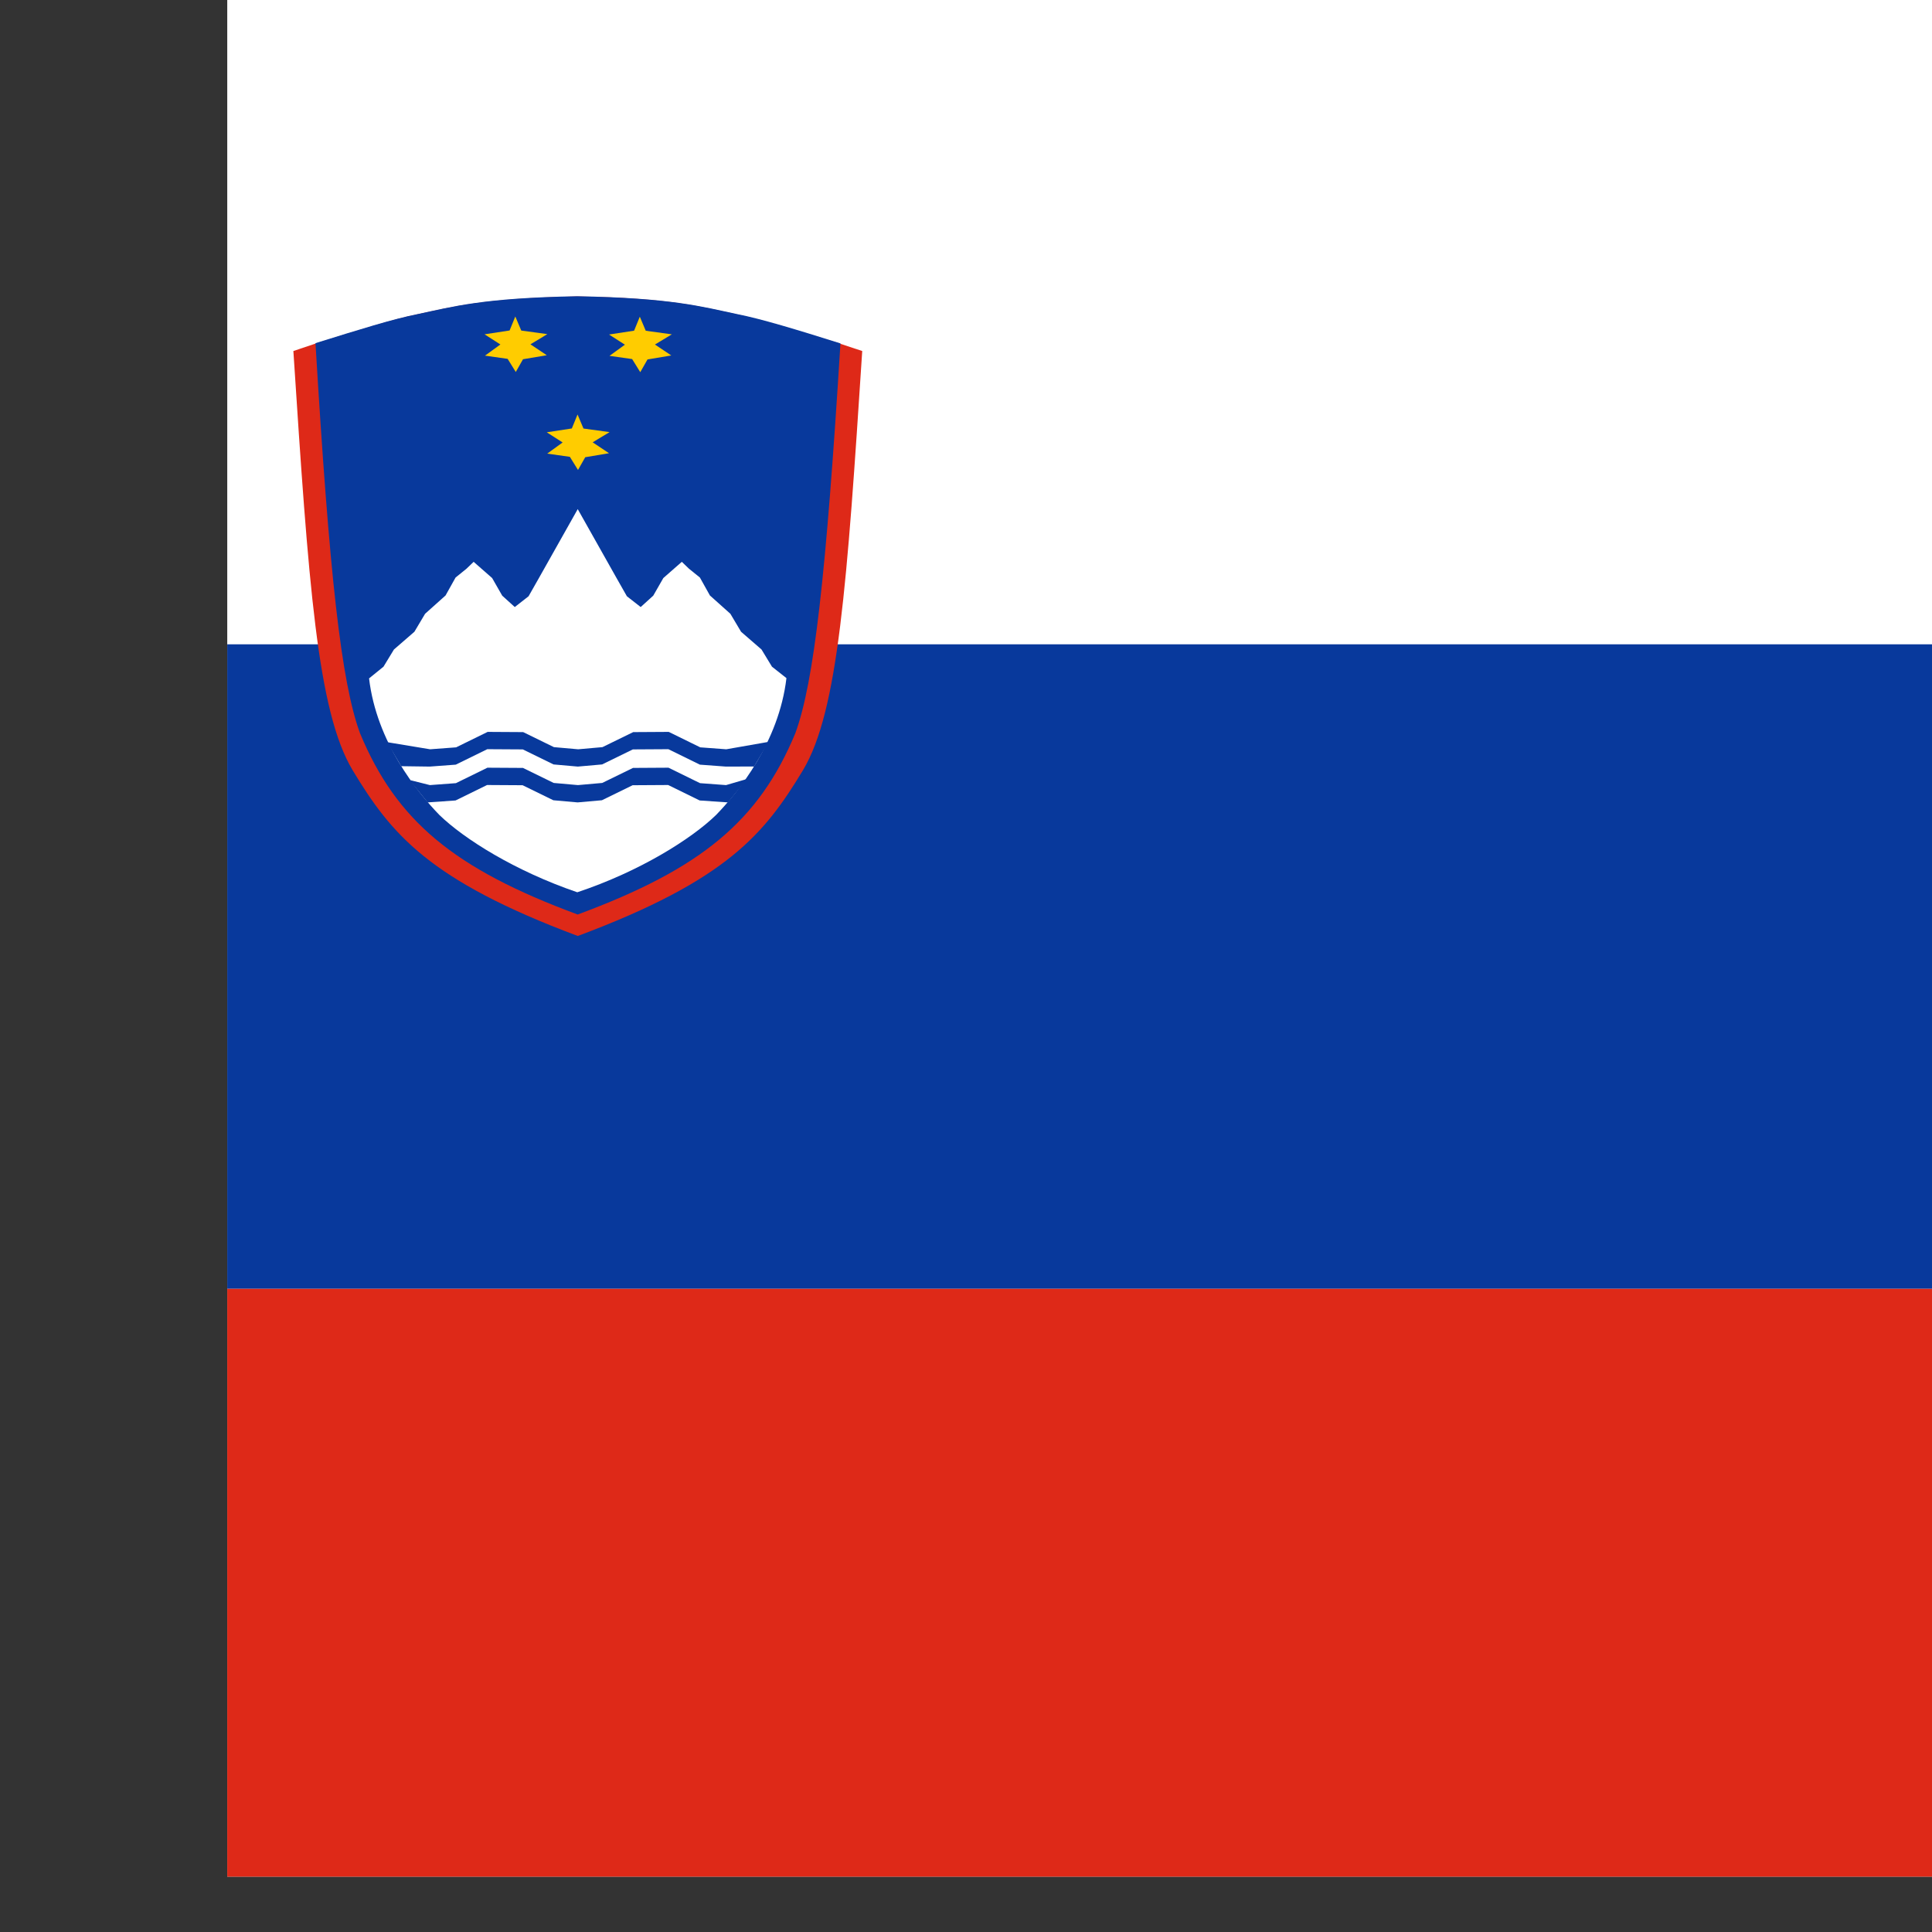 <svg xmlns="http://www.w3.org/2000/svg" height="512" width="512" viewBox="0 0 512 512"><rect x="0" y="0" width="512" height="512" fill="#333333" stroke="none"/><defs><clipPath id="a"><path fill-opacity=".67" d="M60.224 0h497.33v497.33h-497.33z"/></clipPath></defs><g fill-rule="evenodd" clip-path="url(#a)"><path fill="#fff" d="M-62 0h1024.5v512.25h-1024.5z"/><path fill="#de2918" d="M-62 341.497h1024.5v170.753h-1024.5z"/><path fill="#08399c" d="M-62 170.753h1024.5v170.753h-1024.5z"/><path d="M228.5 93.023c-4.021 61.682-6.324 95.483-15.718 111.116-10.155 16.797-20.034 29.095-59.658 43.904-39.624-14.808-49.504-27.107-59.659-43.904-9.392-15.638-11.696-49.44-15.718-111.116l5.857-1.972c11.788-3.595 20.584-6.487 27.09-7.77 9.317-1.972 17.236-4.202 42.276-4.725 25.041.431 32.999 2.799 42.317 4.771 6.452 1.376 15.625 4.083 27.326 7.748l5.886 1.949z" fill="#de2918"/><path d="M222.728 91.004c-3.804 61.55-6.985 89.737-11.948 103.288-9.632 23.206-24.879 35.927-57.693 48.062-32.814-12.134-48.06-24.857-57.69-48.061-4.965-13.552-8.099-41.658-11.793-103.35 11.539-3.605 20.586-6.421 27.092-7.704 9.317-1.973 17.236-4.296 42.276-4.728 25.041.432 33.053 2.754 42.37 4.728 6.507 1.283 15.74 4.099 27.388 7.766z" fill="#08399c"/><path d="M153.054 109.841l1.574 3.724 6.913.948-4.479 2.702 4.331 2.894-6.299 1.057-1.918 3.375-2.156-3.476-5.998-.851 4.082-2.958-4.202-2.692 6.638-1.018 1.514-3.705z" fill="#fc0"/><path d="M208.413 179.708l-3.833-3.029-2.77-4.557-5.425-4.706-2.827-4.756-5.425-4.854-2.654-4.754-2.884-2.329-1.906-1.832-4.9 4.297-2.671 4.667-3.329 3.018-3.656-2.856-2.765-4.869-10.263-18.226-10.265 18.226-2.765 4.869-3.656 2.856-3.328-3.018-2.672-4.667-4.9-4.297-1.906 1.832-2.884 2.329-2.654 4.754-5.425 4.854-2.827 4.756-5.425 4.706-2.769 4.557-3.823 3.1c1.985 16.894 12.754 30.131 18.622 36.186 6.548 6.358 20.048 14.865 36.557 20.496 16.556-5.51 30.244-14.138 36.792-20.496 5.868-6.055 16.638-19.292 18.635-36.257z" fill="#fff"/><path d="M169.558 83.931l1.573 3.724 6.913.948-4.479 2.701 4.331 2.896-6.299 1.056-1.918 3.374-2.156-3.475-5.998-.851 4.082-2.959-4.202-2.692 6.638-1.018 1.514-3.704zm-32.995-.058l1.574 3.726 6.913.948-4.479 2.701 4.331 2.896-6.299 1.056-1.918 3.374-2.156-3.475-5.998-.851 4.082-2.959-4.202-2.692 6.638-1.018 1.514-3.704z" fill="#fc0"/><path d="M199.846 203.13l-7.473.023-6.895-.513-8.351-4.096-9.414.057-8.152 3.983-6.43.569-6.43-.569-8.152-3.983-9.414-.057-8.351 4.096-6.895.513-7.565-.104-3.654-6.189.136-.142 11.178 1.849 6.895-.513 8.351-4.096 9.414.057 8.152 3.983 6.43.569 6.43-.569 8.152-3.983 9.414-.057 8.351 4.096 6.895.513 10.879-1.908.144.286-3.644 6.185zm-86.515 9.515l7.395-.513 8.353-4.096 9.413.057 8.152 3.983 6.43.569 6.43-.569 8.152-3.983 9.414-.057 8.351 4.096 7.497.513 4.837-5.963-.163-.134-5.183 1.51-6.895-.513-8.352-4.096-9.413.057-8.152 3.983-6.43.569-6.43-.569-8.152-3.983-9.414-.057-8.351 4.096-6.895.513-5.08-1.28-.062.249 4.546 5.618z" fill="#08399c"/></g></svg>